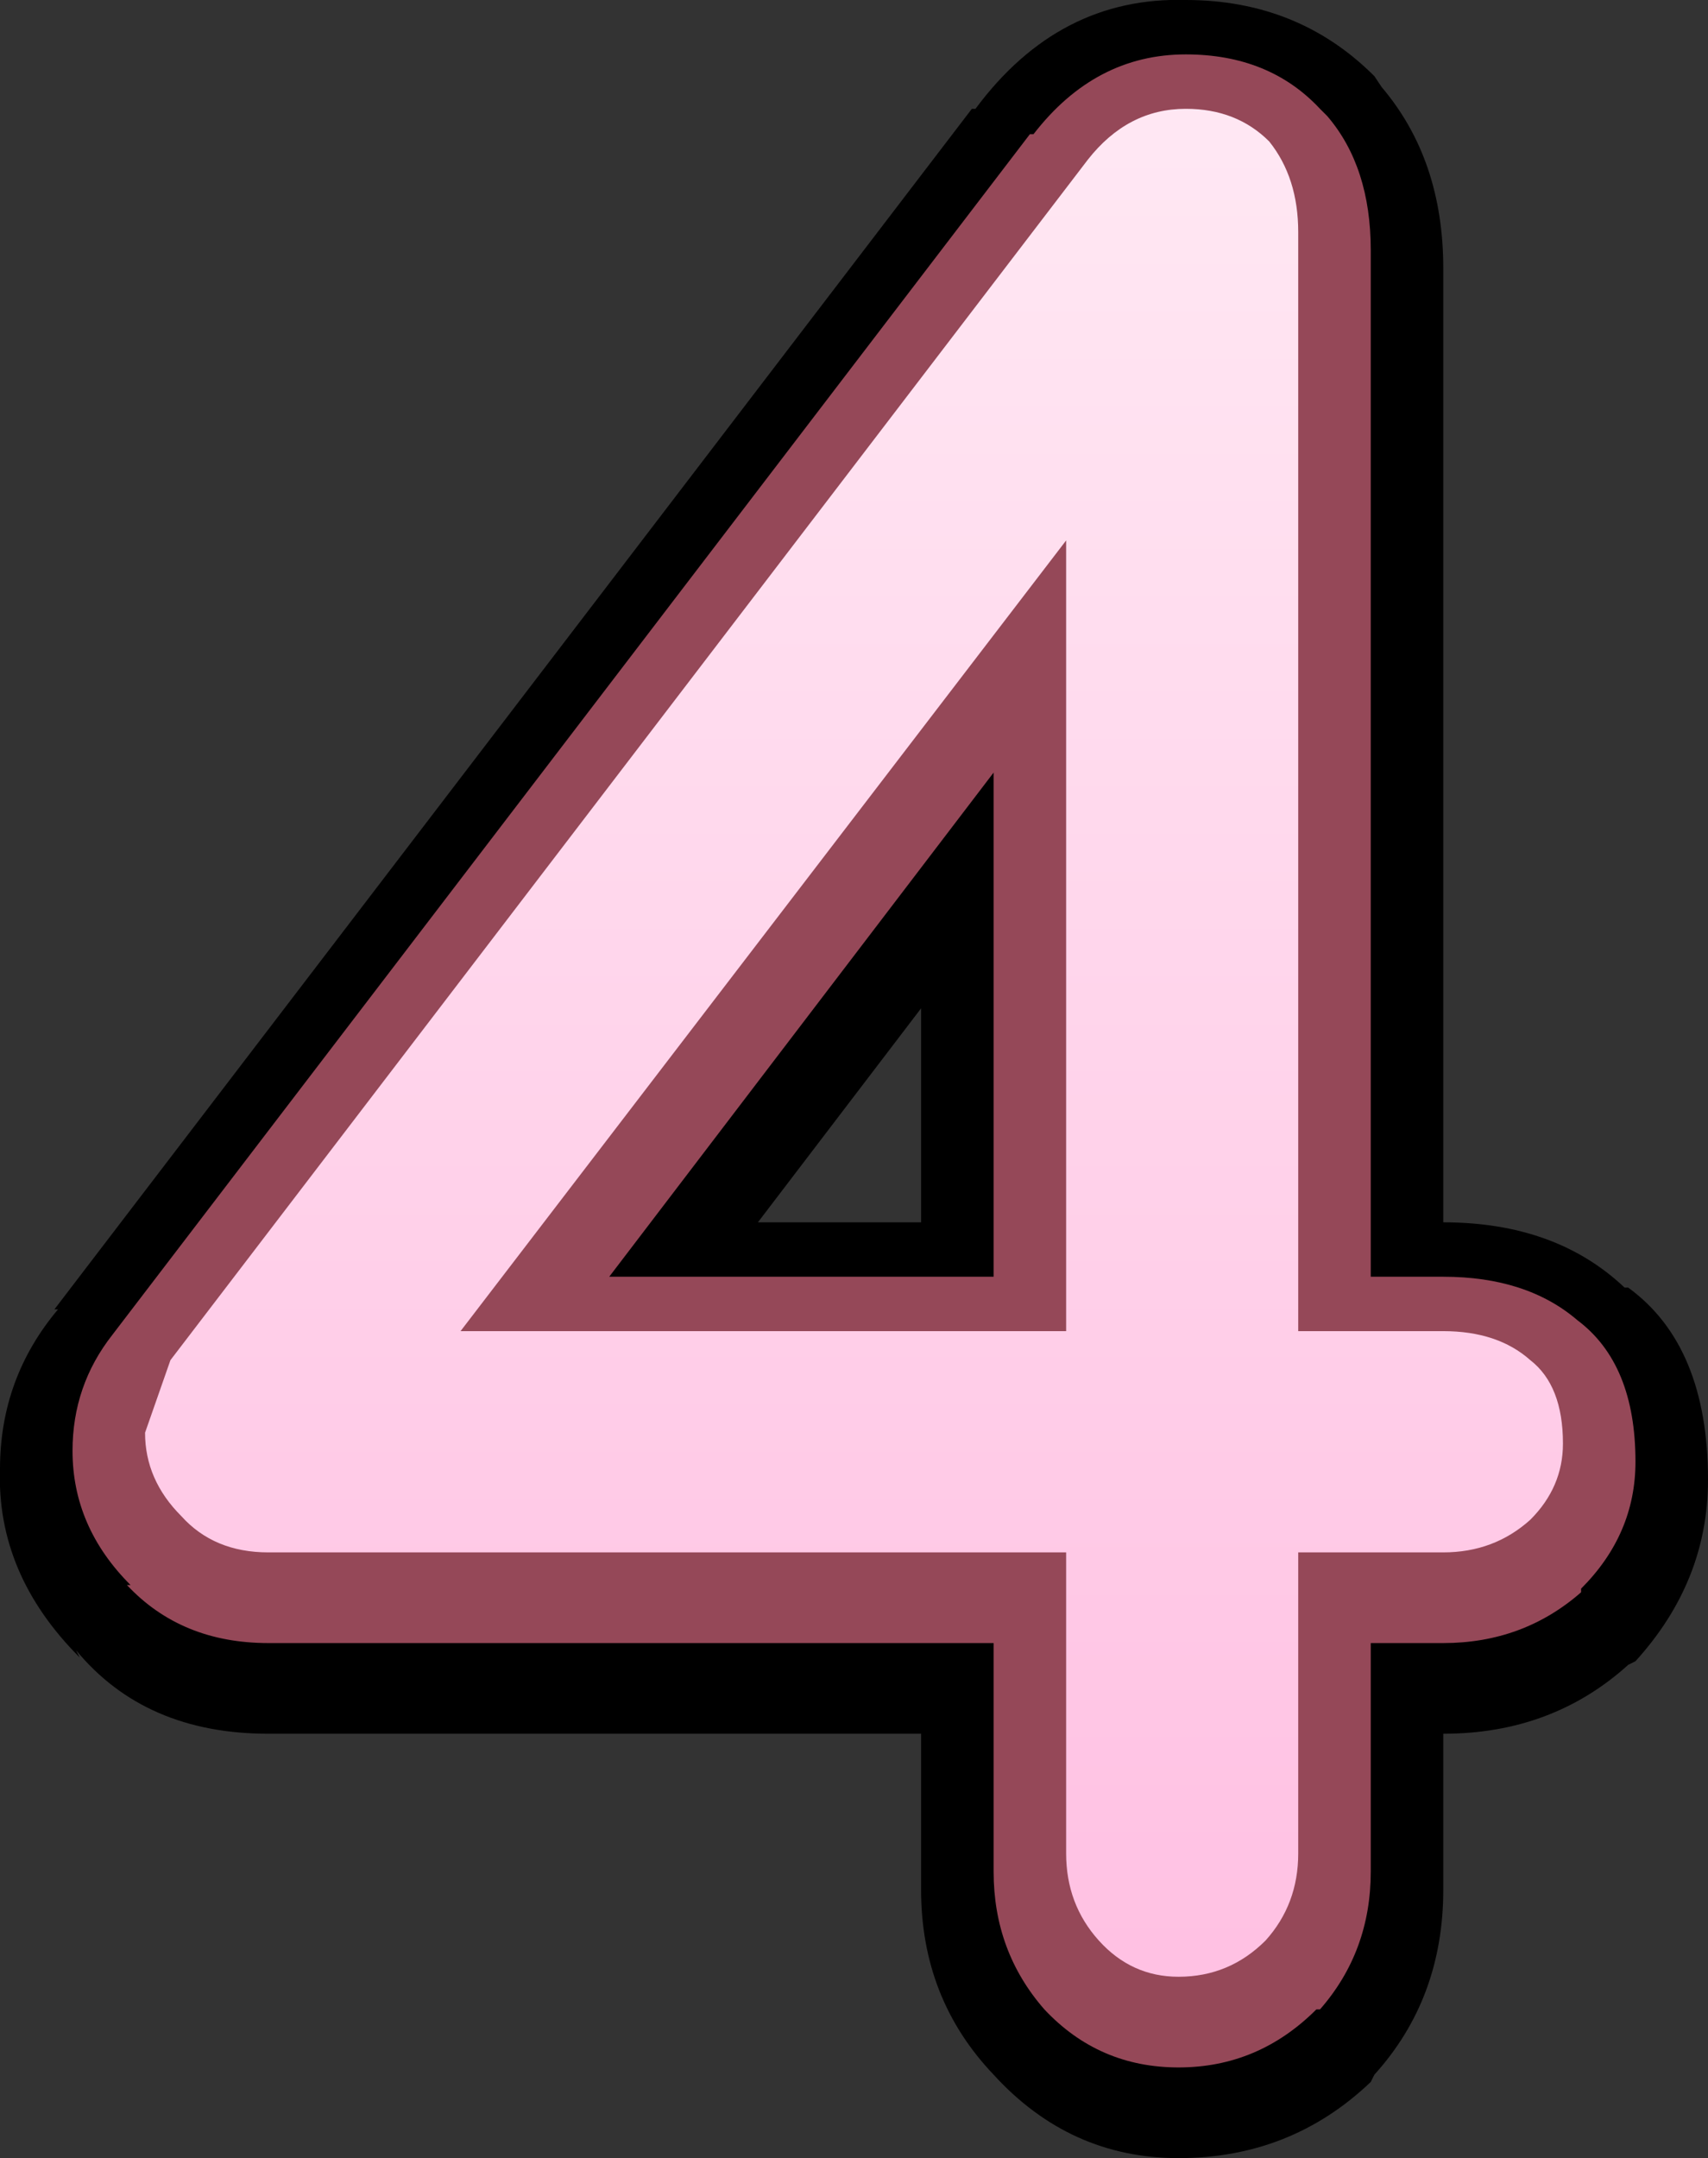 <?xml version="1.0" encoding="UTF-8" standalone="no"?>
<svg xmlns:xlink="http://www.w3.org/1999/xlink" height="29.75px" width="23.55px" xmlns="http://www.w3.org/2000/svg">
  <rect width="100%" height="100%" fill="#333333" stroke="none"/>
  <g transform="matrix(1.0, 0.0, 0.0, 1.0, 12.8, 38.75)">
    <path d="M-12.8 -18.5 Q-12.8 -19.75 -12.0 -20.7 L-12.05 -20.7 0.6 -37.25 0.65 -37.25 Q1.8 -38.8 3.55 -38.75 5.1 -38.75 6.15 -37.7 L6.25 -37.55 Q7.1 -36.55 7.1 -35.05 L7.1 -21.9 Q8.65 -21.9 9.6 -21.0 L9.65 -21.0 Q10.75 -20.2 10.75 -18.35 10.75 -16.95 9.75 -15.85 L9.65 -15.8 Q8.6 -14.85 7.1 -14.85 L7.1 -12.7 Q7.1 -11.2 6.15 -10.15 L6.1 -10.05 Q5.0 -9.0 3.45 -9.0 1.95 -9.0 0.9 -10.15 -0.1 -11.2 -0.1 -12.7 L-0.1 -14.85 -9.1 -14.85 Q-10.8 -14.85 -11.75 -16.0 L-11.7 -15.9 Q-12.85 -17.05 -12.8 -18.5 M-0.1 -21.9 L-0.1 -24.85 -2.35 -21.9 -0.1 -21.9" fill="#000000" fill-rule="evenodd" stroke="none"/>
    <path d="M-9.1 -16.1 Q-10.3 -16.1 -11.05 -16.9 L-11.0 -16.9 Q-11.8 -17.7 -11.8 -18.75 -11.8 -19.65 -11.25 -20.35 L1.4 -36.9 1.45 -36.9 Q2.3 -38.0 3.55 -38.0 4.7 -38.0 5.4 -37.25 L5.5 -37.15 Q6.1 -36.45 6.1 -35.3 L6.1 -21.15 7.1 -21.15 Q8.25 -21.15 8.95 -20.55 9.75 -19.95 9.75 -18.6 9.75 -17.6 9.0 -16.85 L9.0 -16.8 Q8.2 -16.1 7.1 -16.1 L6.1 -16.1 6.1 -12.95 Q6.1 -11.85 5.4 -11.05 L5.35 -11.05 Q4.55 -10.25 3.45 -10.25 2.35 -10.25 1.6 -11.05 0.9 -11.85 0.9 -12.95 L0.9 -16.1 -9.1 -16.1 M0.9 -21.15 L0.9 -28.1 -4.4 -21.15 0.9 -21.15" fill="#954858" fill-rule="evenodd" stroke="none"/>
    <path d="M7.1 -20.4 Q7.85 -20.4 8.3 -20.0 8.75 -19.65 8.75 -18.85 8.75 -18.25 8.3 -17.8 7.8 -17.35 7.1 -17.35 L5.1 -17.35 5.1 -13.2 Q5.1 -12.5 4.65 -12.0 4.15 -11.5 3.45 -11.5 2.8 -11.5 2.35 -12.0 1.9 -12.5 1.9 -13.2 L1.9 -17.35 -9.1 -17.35 Q-9.85 -17.35 -10.3 -17.85 -10.8 -18.35 -10.8 -19.0 L-10.45 -20.0 2.2 -36.55 Q2.75 -37.25 3.55 -37.25 4.25 -37.25 4.7 -36.8 5.1 -36.3 5.1 -35.55 L5.1 -20.4 7.1 -20.4 M-6.45 -20.4 L1.9 -20.4 1.9 -31.3 -6.45 -20.4" fill="url(#gradient0)" fill-rule="evenodd" stroke="none"/>
  </g>
  <defs>
    <linearGradient gradientTransform="matrix(0.0, 0.016, -0.214, 0.0, 26.0, -23.65)" gradientUnits="userSpaceOnUse" id="gradient0" spreadMethod="pad" x1="-819.2" x2="819.2">
      <stop offset="0.0" stop-color="#ffe7f3"/>
      <stop offset="1.0" stop-color="#ffbfe2"/>
    </linearGradient>
  </defs>
</svg>
